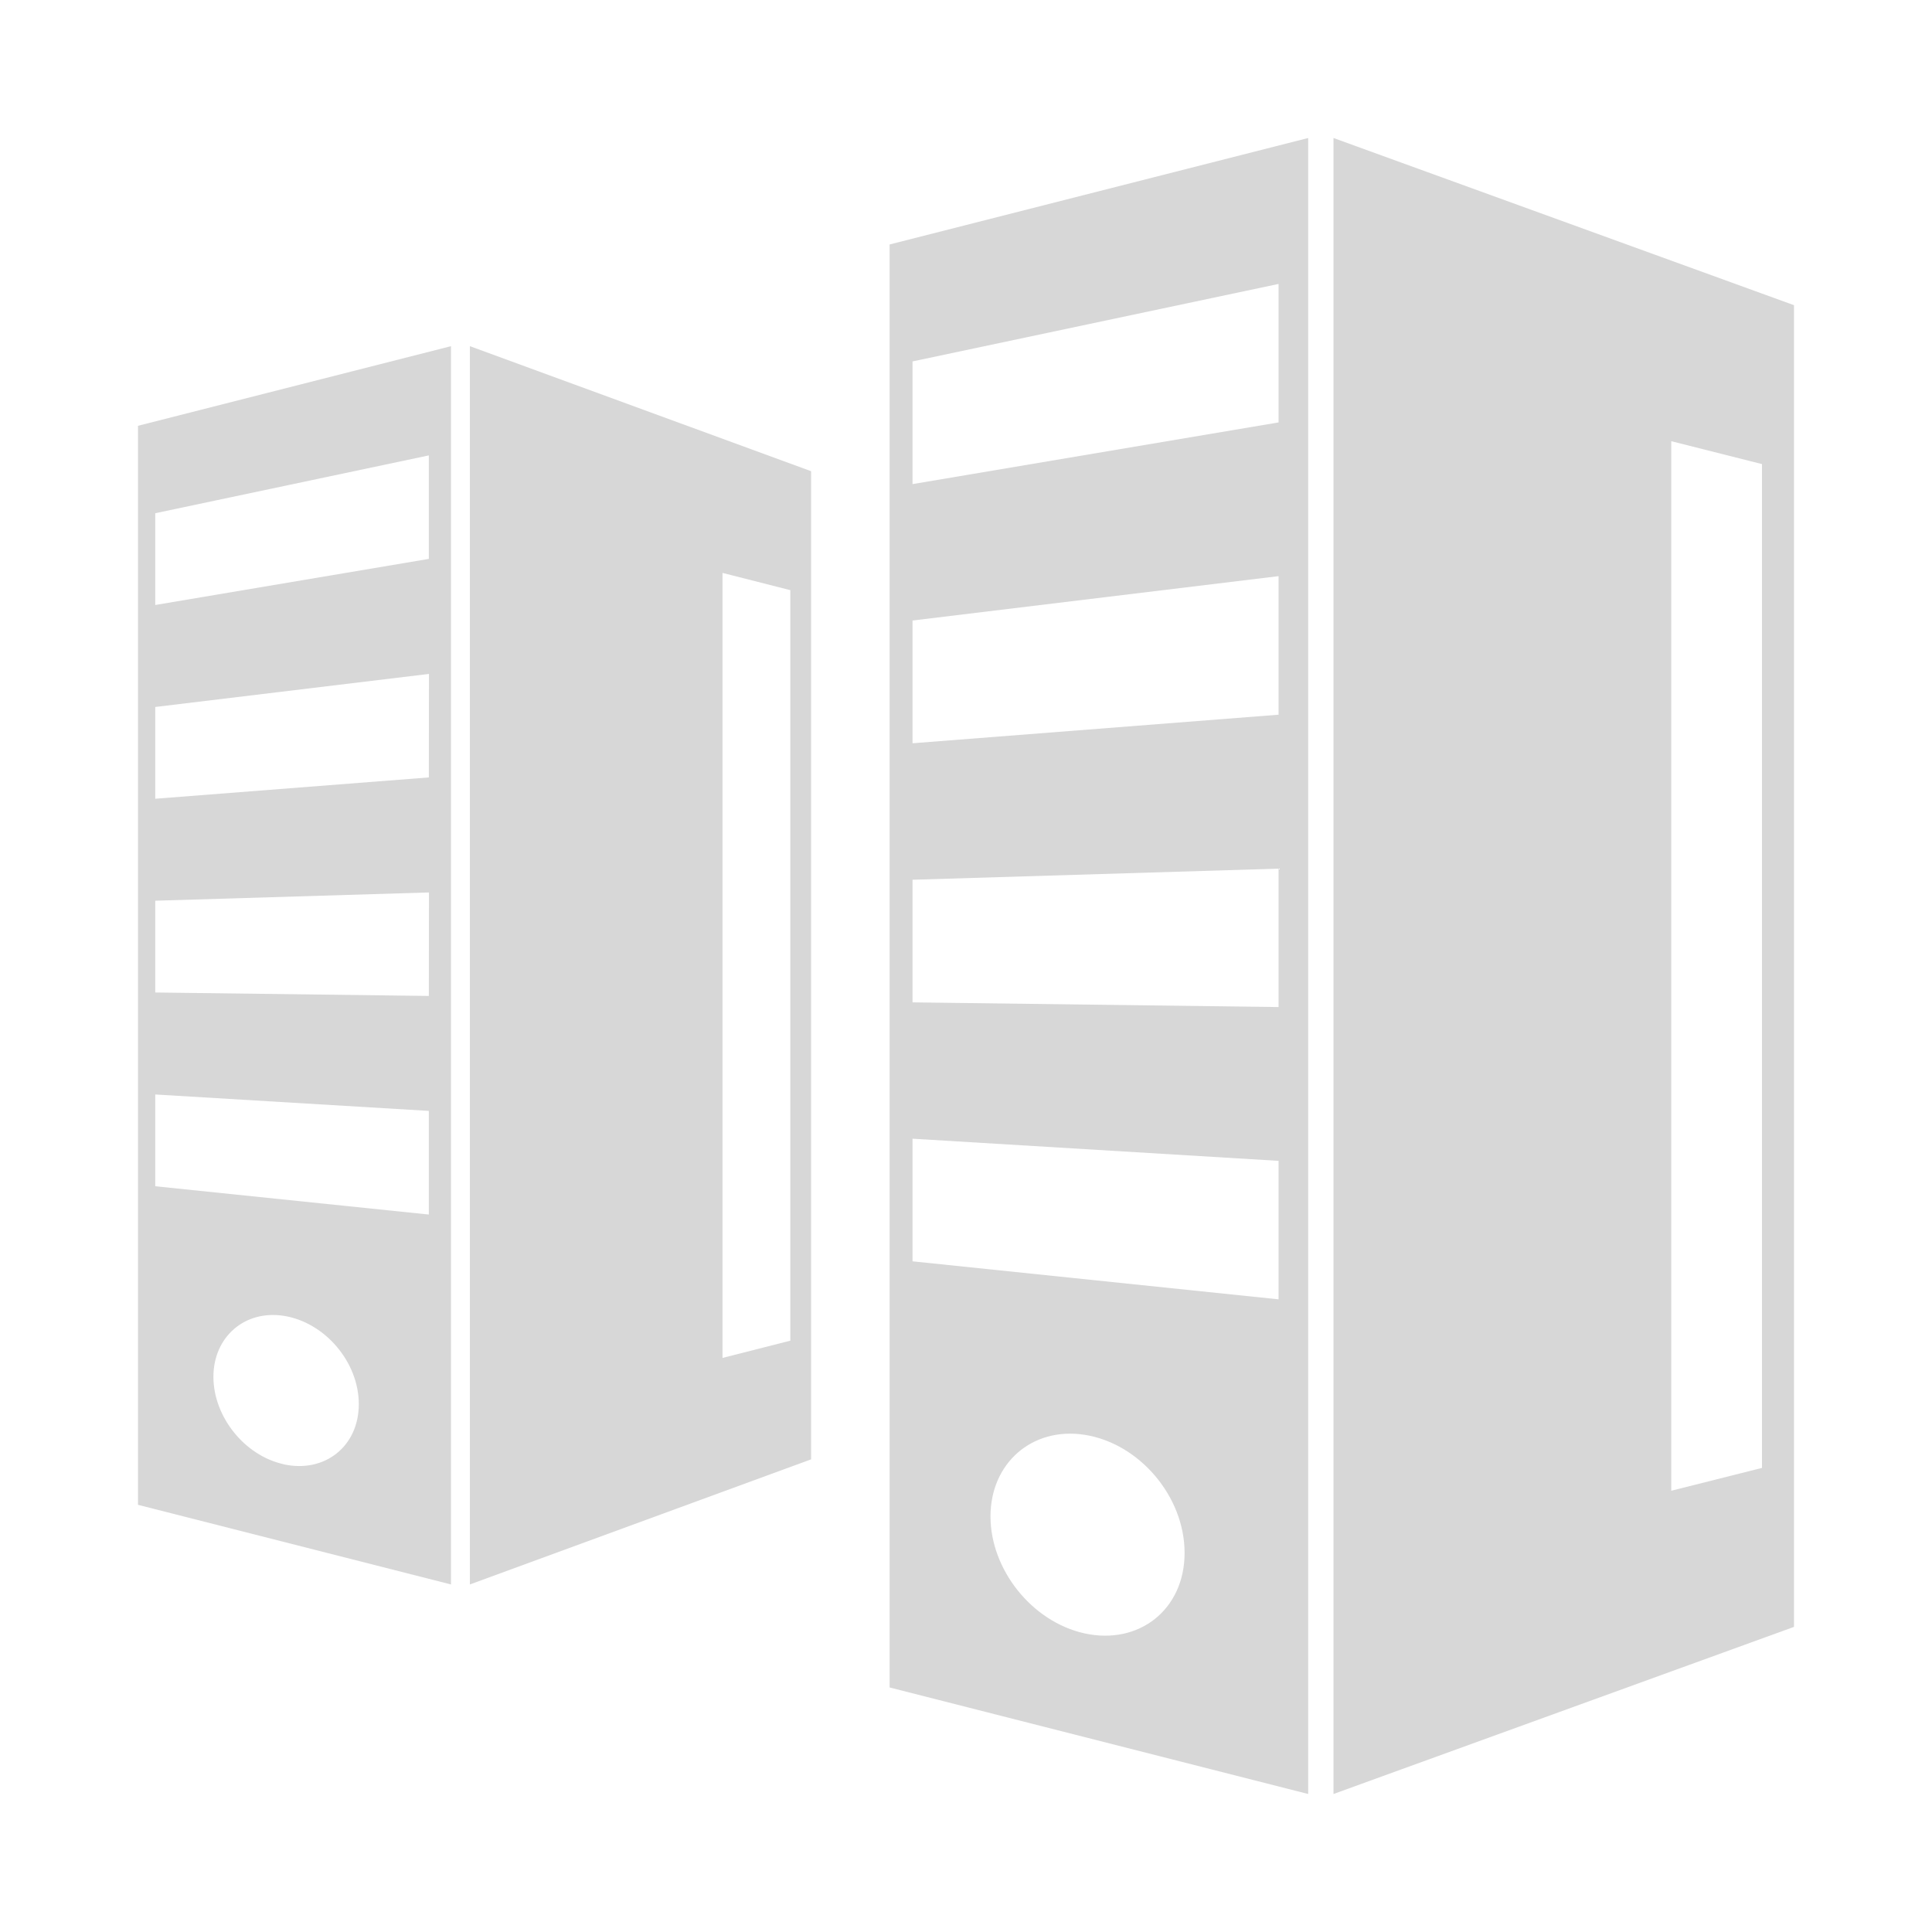 <svg width="28" height="28" viewBox="0 0 28 28" fill="none" xmlns="http://www.w3.org/2000/svg">
<path fill-rule="evenodd" clip-rule="evenodd" d="M12.893 24.456V3.543L18.959 2V26L12.893 24.456ZM14.355 21.977C14.355 22.747 14.954 23.503 15.717 23.672C16.508 23.846 17.168 23.326 17.168 22.506C17.168 21.684 16.508 20.916 15.717 20.794C14.955 20.677 14.355 21.207 14.355 21.977ZM13.225 18.28L18.53 18.831V16.824L13.225 16.503V18.28ZM13.225 14.527L18.53 14.595V12.589L13.225 12.75V14.527ZM13.225 10.772L18.53 10.358V8.35L13.225 8.993V10.772ZM13.225 7.016L18.53 6.122V4.115L13.225 5.238V7.016Z" fill="#D7D7D7"/>
<path fill-rule="evenodd" clip-rule="evenodd" d="M19.326 26V2L26 4.423V23.578L19.326 26ZM24.221 21.605L25.536 21.274V6.726L24.221 6.394V21.605Z" fill="#D7D7D7"/>
<path fill-rule="evenodd" clip-rule="evenodd" d="M2 6.171V21.809L6.536 22.963V5.017L2 6.171ZM4.112 21.221C3.542 21.096 3.093 20.53 3.093 19.954C3.093 19.379 3.543 18.982 4.112 19.07C4.704 19.162 5.2 19.736 5.2 20.35C5.2 20.963 4.704 21.352 4.112 21.222V21.221ZM6.215 17.602L2.25 17.192V15.862L6.215 16.1V17.602ZM6.215 14.434L2.25 14.384V13.054L6.217 12.934L6.215 14.434ZM6.215 11.267L2.25 11.576V10.246L6.217 9.767L6.215 11.267ZM6.215 8.1L2.25 8.768V7.438L6.215 6.6V8.1Z" fill="#D7D7D7"/>
<path fill-rule="evenodd" clip-rule="evenodd" d="M6.81 22.963V5.017L11.755 6.829V21.15L6.81 22.963ZM10.471 19.68L11.454 19.43V8.553L10.471 8.303V19.68Z" fill="#D7D7D7"/>
</svg>
